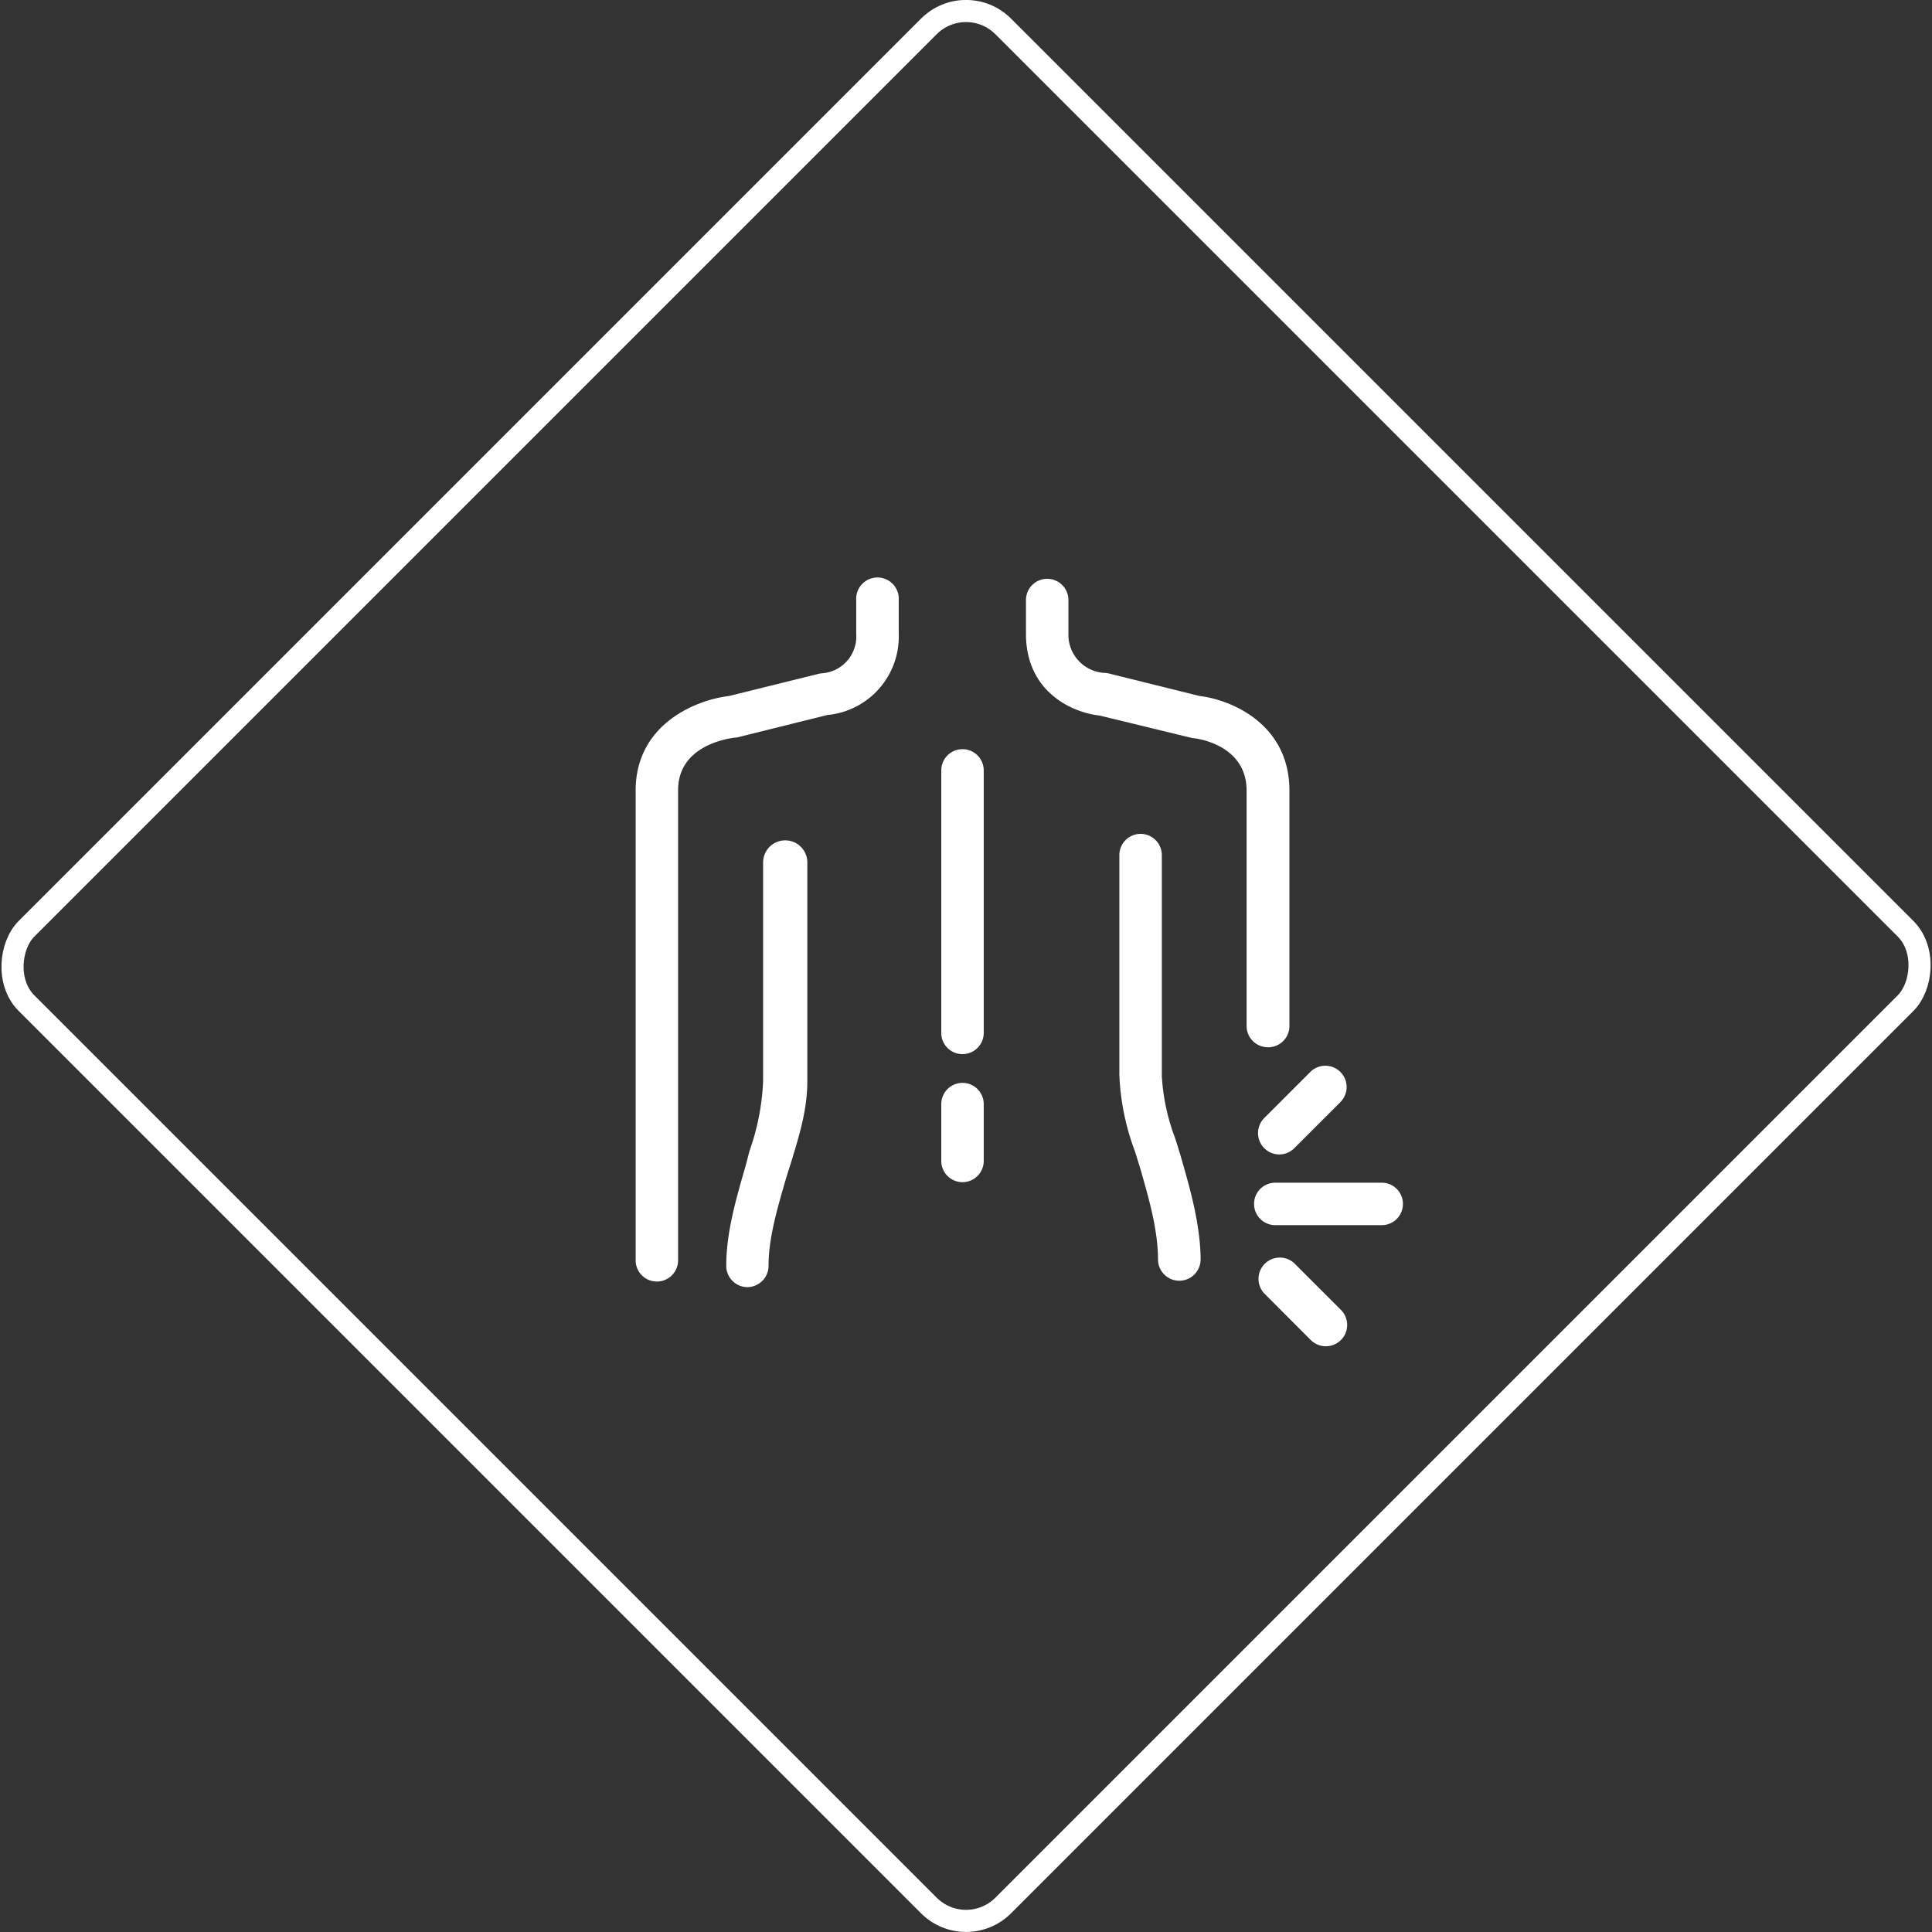 <svg xmlns="http://www.w3.org/2000/svg" viewBox="0 0 262.09 262.09"><rect x="0" y="0" width="262.09" height="262.09" fill="#333333" stroke="none"/><defs><style>.cls-1{fill:none;stroke:#fff;stroke-miterlimit:10;stroke-width:3px;}.cls-2{fill:#fff;}</style></defs><title>Asset 11</title><g id="Layer_2" data-name="Layer 2"><g id="Layer_2-2" data-name="Layer 2"><rect class="cls-1" x="37.35" y="37.35" width="187.38" height="187.38" rx="7.13" transform="translate(131.05 -54.28) rotate(45)"/><path class="cls-2" d="M89.11,173.85A2.88,2.88,0,0,1,86.23,171V107.25c0-9,8.17-12.31,12.66-12.83l12.12-3a2.67,2.67,0,0,1,.48-.08,5,5,0,0,0,4.66-5.35V81.4a2.89,2.89,0,1,1,5.77,0v4.54A10.69,10.69,0,0,1,112.22,97l-12.07,3a2.53,2.53,0,0,1-.48.07c-.77.09-7.68,1-7.68,7.11V171A2.88,2.88,0,0,1,89.11,173.85Z"/><path class="cls-2" d="M101.41,174.61a2.89,2.89,0,0,1-2.89-2.89c0-4.42,1.29-8.91,2.43-12.88l.2-.69c.21-.74.37-1.48.59-2.21a32.19,32.19,0,0,0,1.78-9.23V117a3,3,0,0,1,6,0v29.68c0,3.94-1.14,7.48-2.17,10.9-.21.7-.46,1.41-.67,2.13l-.21.7c-1.09,3.77-2.21,7.67-2.21,11.28A2.9,2.9,0,0,1,101.41,174.61Z"/><path class="cls-2" d="M172,142.07a2.89,2.89,0,0,1-2.89-2.89V107.25c0-6.3-6.9-7.08-7.19-7.11a1.87,1.87,0,0,1-.4-.07l-12.34-3c-3.59-.37-10-3.11-10-11.08V81.4a2.88,2.88,0,1,1,5.76,0v4.54a5.18,5.18,0,0,0,5,5.35,3.7,3.7,0,0,1,.48.07l12.33,3.06c4.33.52,12.17,3.82,12.17,12.83v31.93A2.88,2.88,0,0,1,172,142.07Z"/><path class="cls-2" d="M160.33,157.39c-.28-1-.6-2-.92-3a28.33,28.33,0,0,1-1.8-8.39v-30a2.88,2.88,0,1,0-5.76,0v29.55a1.83,1.83,0,0,0,0,.33,33.12,33.12,0,0,0,2.08,10.22c.3.93.6,1.87.87,2.81,1.07,3.75,2.29,8,2.29,11.94a2.89,2.89,0,0,0,5.78,0C162.85,166.17,161.45,161.3,160.33,157.39Z"/><path class="cls-2" d="M130.57,160.37a2.88,2.88,0,0,1-2.88-2.89v-7.7a2.88,2.88,0,1,1,5.76,0v7.7A2.88,2.88,0,0,1,130.57,160.37Z"/><path class="cls-2" d="M130.57,143a2.87,2.87,0,0,1-2.88-2.88V104.51a2.88,2.88,0,1,1,5.76,0v35.64A2.88,2.88,0,0,1,130.57,143Z"/><path class="cls-2" d="M179.82,182.63a2.92,2.92,0,0,1-2-.84l-6.31-6.32a2.89,2.89,0,0,1,4.08-4.09l6.32,6.32a2.89,2.89,0,0,1-2,4.93Z"/><path class="cls-2" d="M173.5,156.61a2.9,2.9,0,0,1-2-4.94l6.31-6.31a2.89,2.89,0,0,1,4.09,4.08l-6.32,6.32A2.89,2.89,0,0,1,173.5,156.61Z"/><path class="cls-2" d="M187.44,166.2H173a2.88,2.88,0,1,1,0-5.76h14.44a2.88,2.88,0,1,1,0,5.76Z"/></g></g></svg>